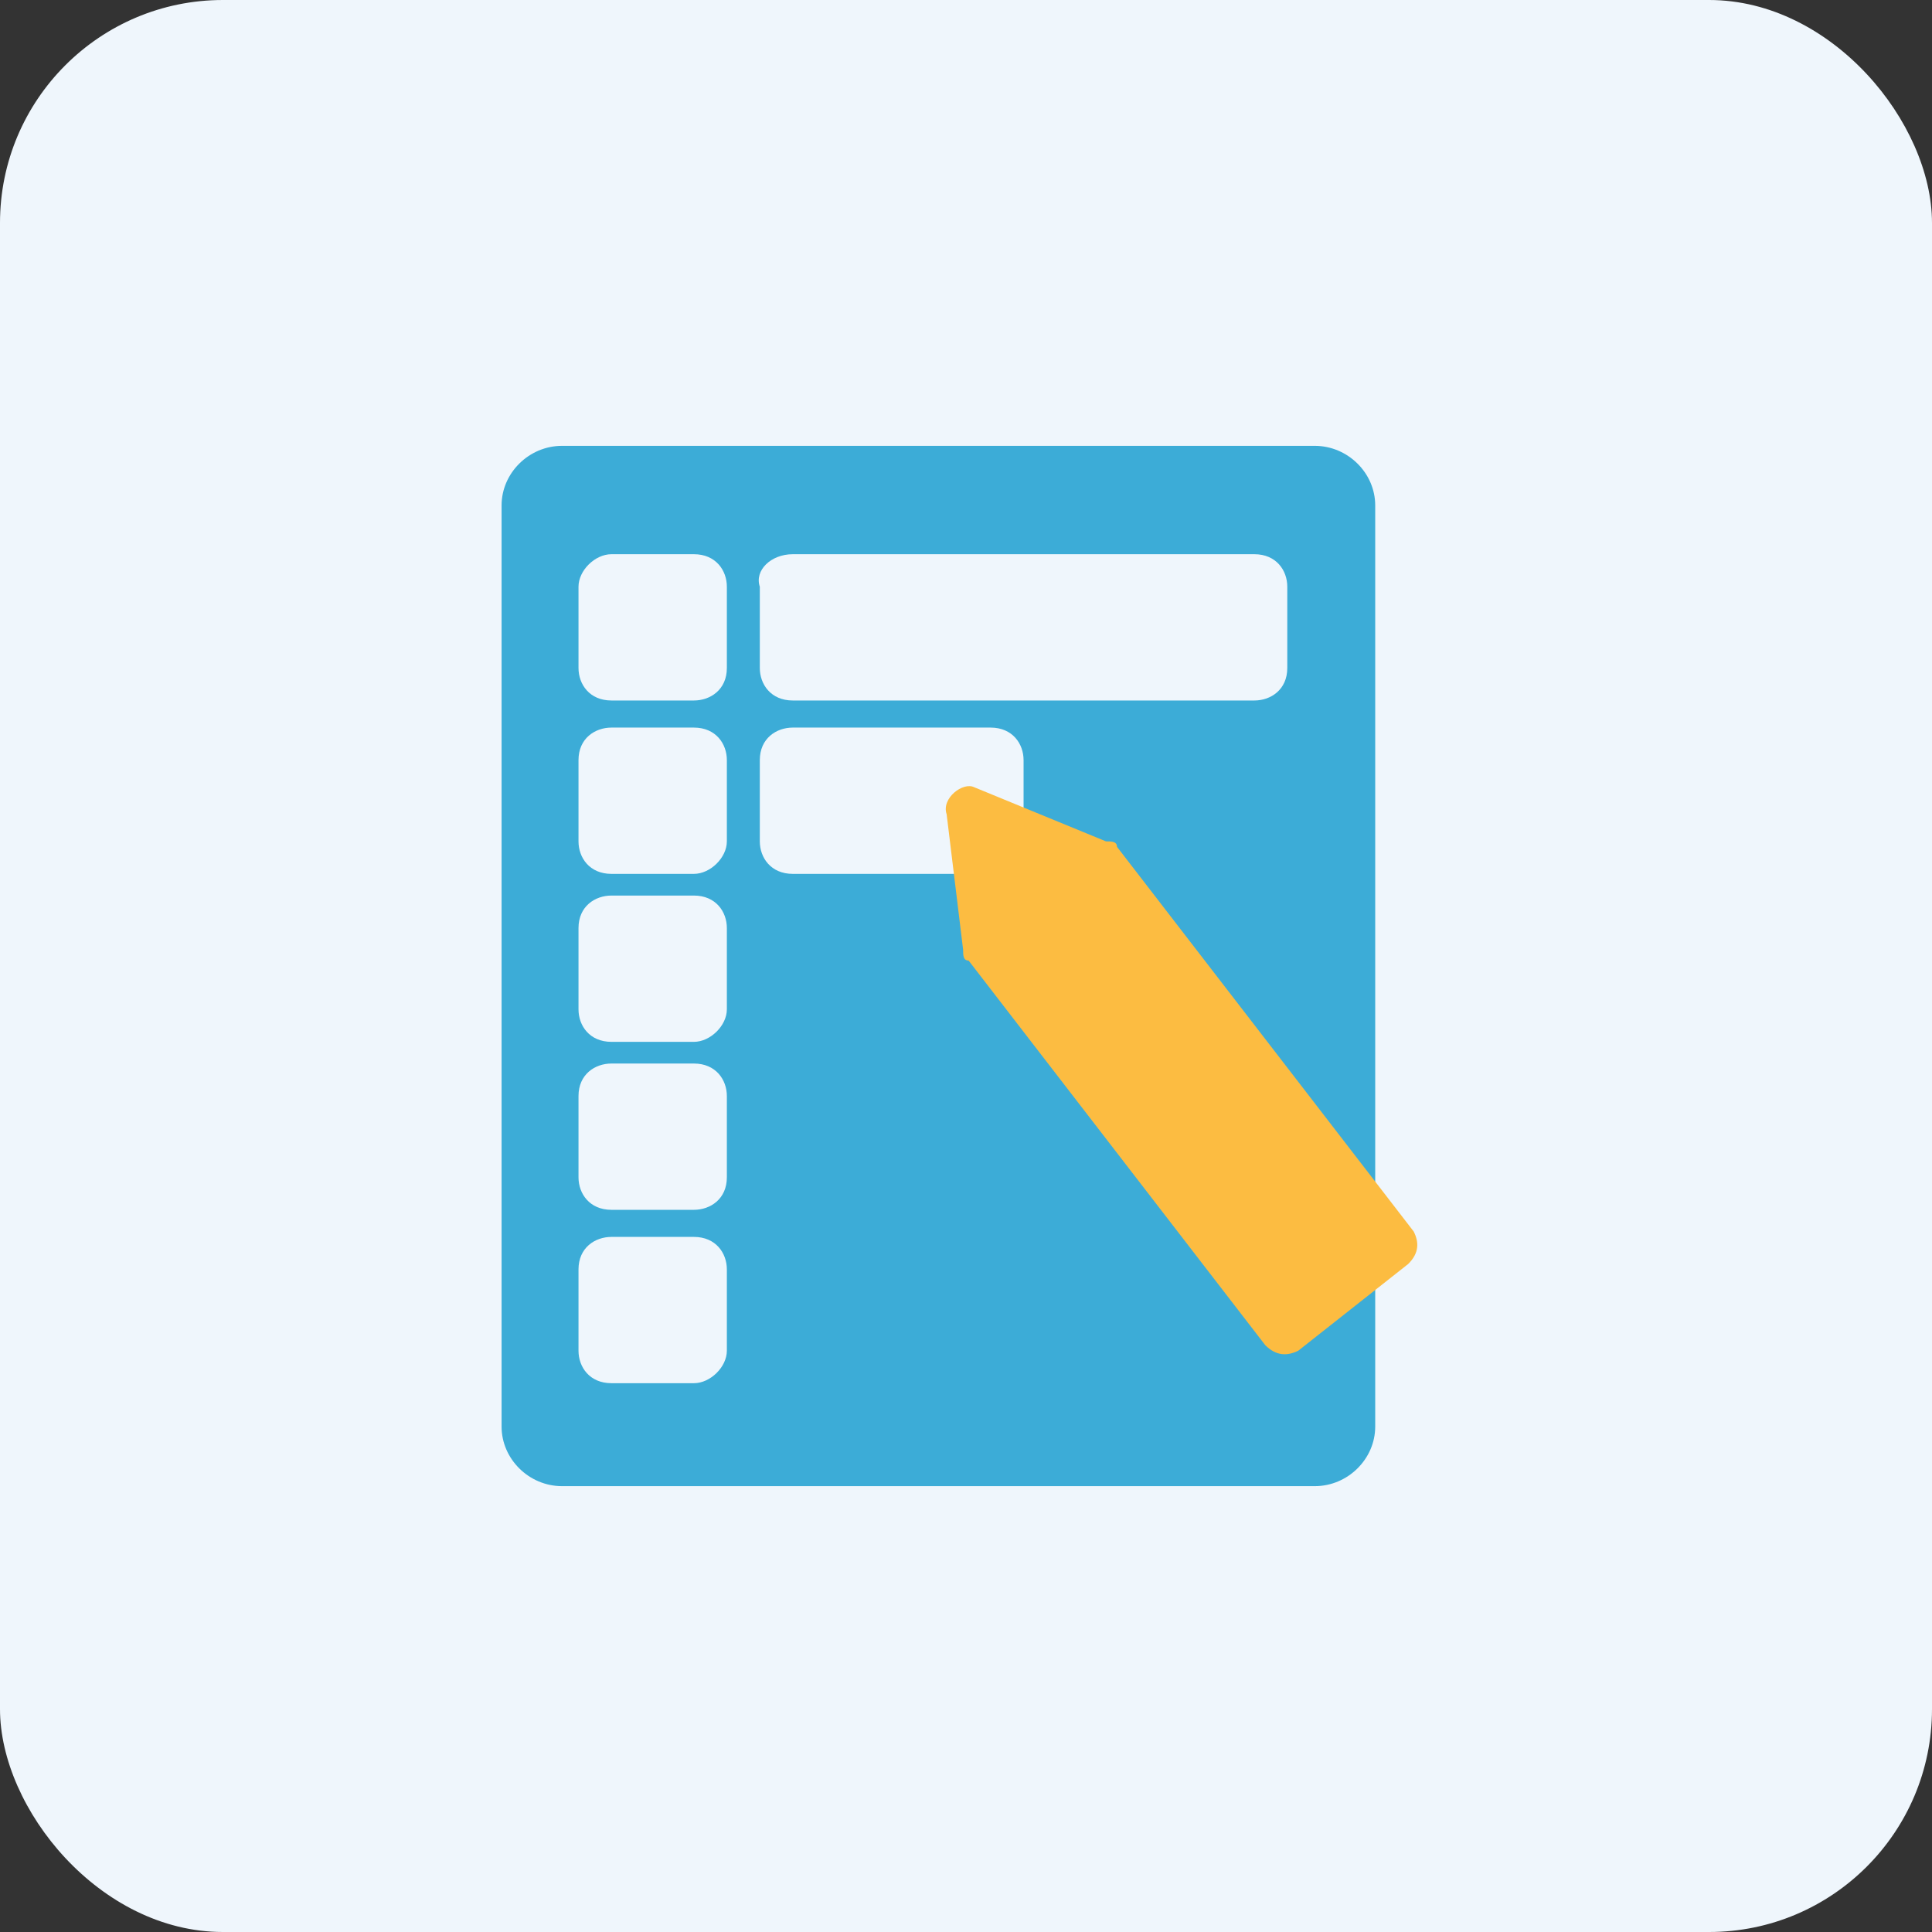 <svg width="104" height="104" viewBox="0 0 104 104" fill="none" xmlns="http://www.w3.org/2000/svg">
<rect x="0" y="0" width="104" height="104" fill="#333333" stroke="none"/>
<rect width="104" height="104" rx="12" fill="#EFF6FC"/>
<g clip-path="url(#clip0)">
<path d="M70.775 80H30.253C28.479 80 27 78.542 27 76.792V27.208C27 25.458 28.479 24 30.253 24H70.775C72.549 24 74.028 25.458 74.028 27.208V76.792C74.028 78.542 72.549 80 70.775 80Z" fill="#3CACD7"/>
<path d="M67.521 37.708H42.676C41.493 37.708 40.901 36.833 40.901 35.958V31.583C40.605 30.708 41.493 29.833 42.676 29.833H67.521C68.704 29.833 69.295 30.708 69.295 31.583V35.958C69.295 37.125 68.408 37.708 67.521 37.708Z" fill="#EFF6FC"/>
<path d="M53.028 47.041H42.676C41.493 47.041 40.901 46.166 40.901 45.291V40.916C40.901 39.749 41.789 39.166 42.676 39.166H53.324C54.507 39.166 55.099 40.041 55.099 40.916V45.291C55.099 46.166 54.211 47.041 53.028 47.041Z" fill="#EFF6FC"/>
<path d="M37.352 37.708H32.915C31.732 37.708 31.141 36.833 31.141 35.958V31.583C31.141 30.708 32.028 29.833 32.915 29.833H37.352C38.535 29.833 39.127 30.708 39.127 31.583V35.958C39.127 37.125 38.239 37.708 37.352 37.708Z" fill="#EFF6FC"/>
<path d="M37.352 47.041H32.915C31.732 47.041 31.141 46.166 31.141 45.291V40.916C31.141 39.749 32.028 39.166 32.915 39.166H37.352C38.535 39.166 39.127 40.041 39.127 40.916V45.291C39.127 46.166 38.239 47.041 37.352 47.041Z" fill="#EFF6FC"/>
<path d="M37.352 56.083H32.915C31.732 56.083 31.141 55.208 31.141 54.333V49.958C31.141 48.791 32.028 48.208 32.915 48.208H37.352C38.535 48.208 39.127 49.083 39.127 49.958V54.333C39.127 55.208 38.239 56.083 37.352 56.083Z" fill="#EFF6FC"/>
<path d="M37.352 65.125H32.915C31.732 65.125 31.141 64.25 31.141 63.375V59C31.141 57.833 32.028 57.25 32.915 57.25H37.352C38.535 57.25 39.127 58.125 39.127 59V63.375C39.127 64.542 38.239 65.125 37.352 65.125Z" fill="#EFF6FC"/>
<path d="M37.352 74.458H32.915C31.732 74.458 31.141 73.583 31.141 72.708V68.333C31.141 67.166 32.028 66.583 32.915 66.583H37.352C38.535 66.583 39.127 67.458 39.127 68.333V72.708C39.127 73.583 38.239 74.458 37.352 74.458Z" fill="#EFF6FC"/>
<path d="M50.958 43.833L51.845 51.125C51.845 51.416 51.845 51.708 52.141 51.708L68.113 72.416C68.704 73 69.296 73 69.887 72.708L75.803 68.041C76.394 67.458 76.394 66.875 76.099 66.291L60.127 45.583C60.127 45.291 59.831 45.291 59.535 45.291L52.437 42.375C51.845 42.083 50.662 42.958 50.958 43.833Z" fill="#FCBC41"/>
</g>
<defs>
<clipPath id="clip0">
<rect width="49.69" height="56" fill="white" transform="translate(27 24)"/>
</clipPath>
</defs>
</svg>
